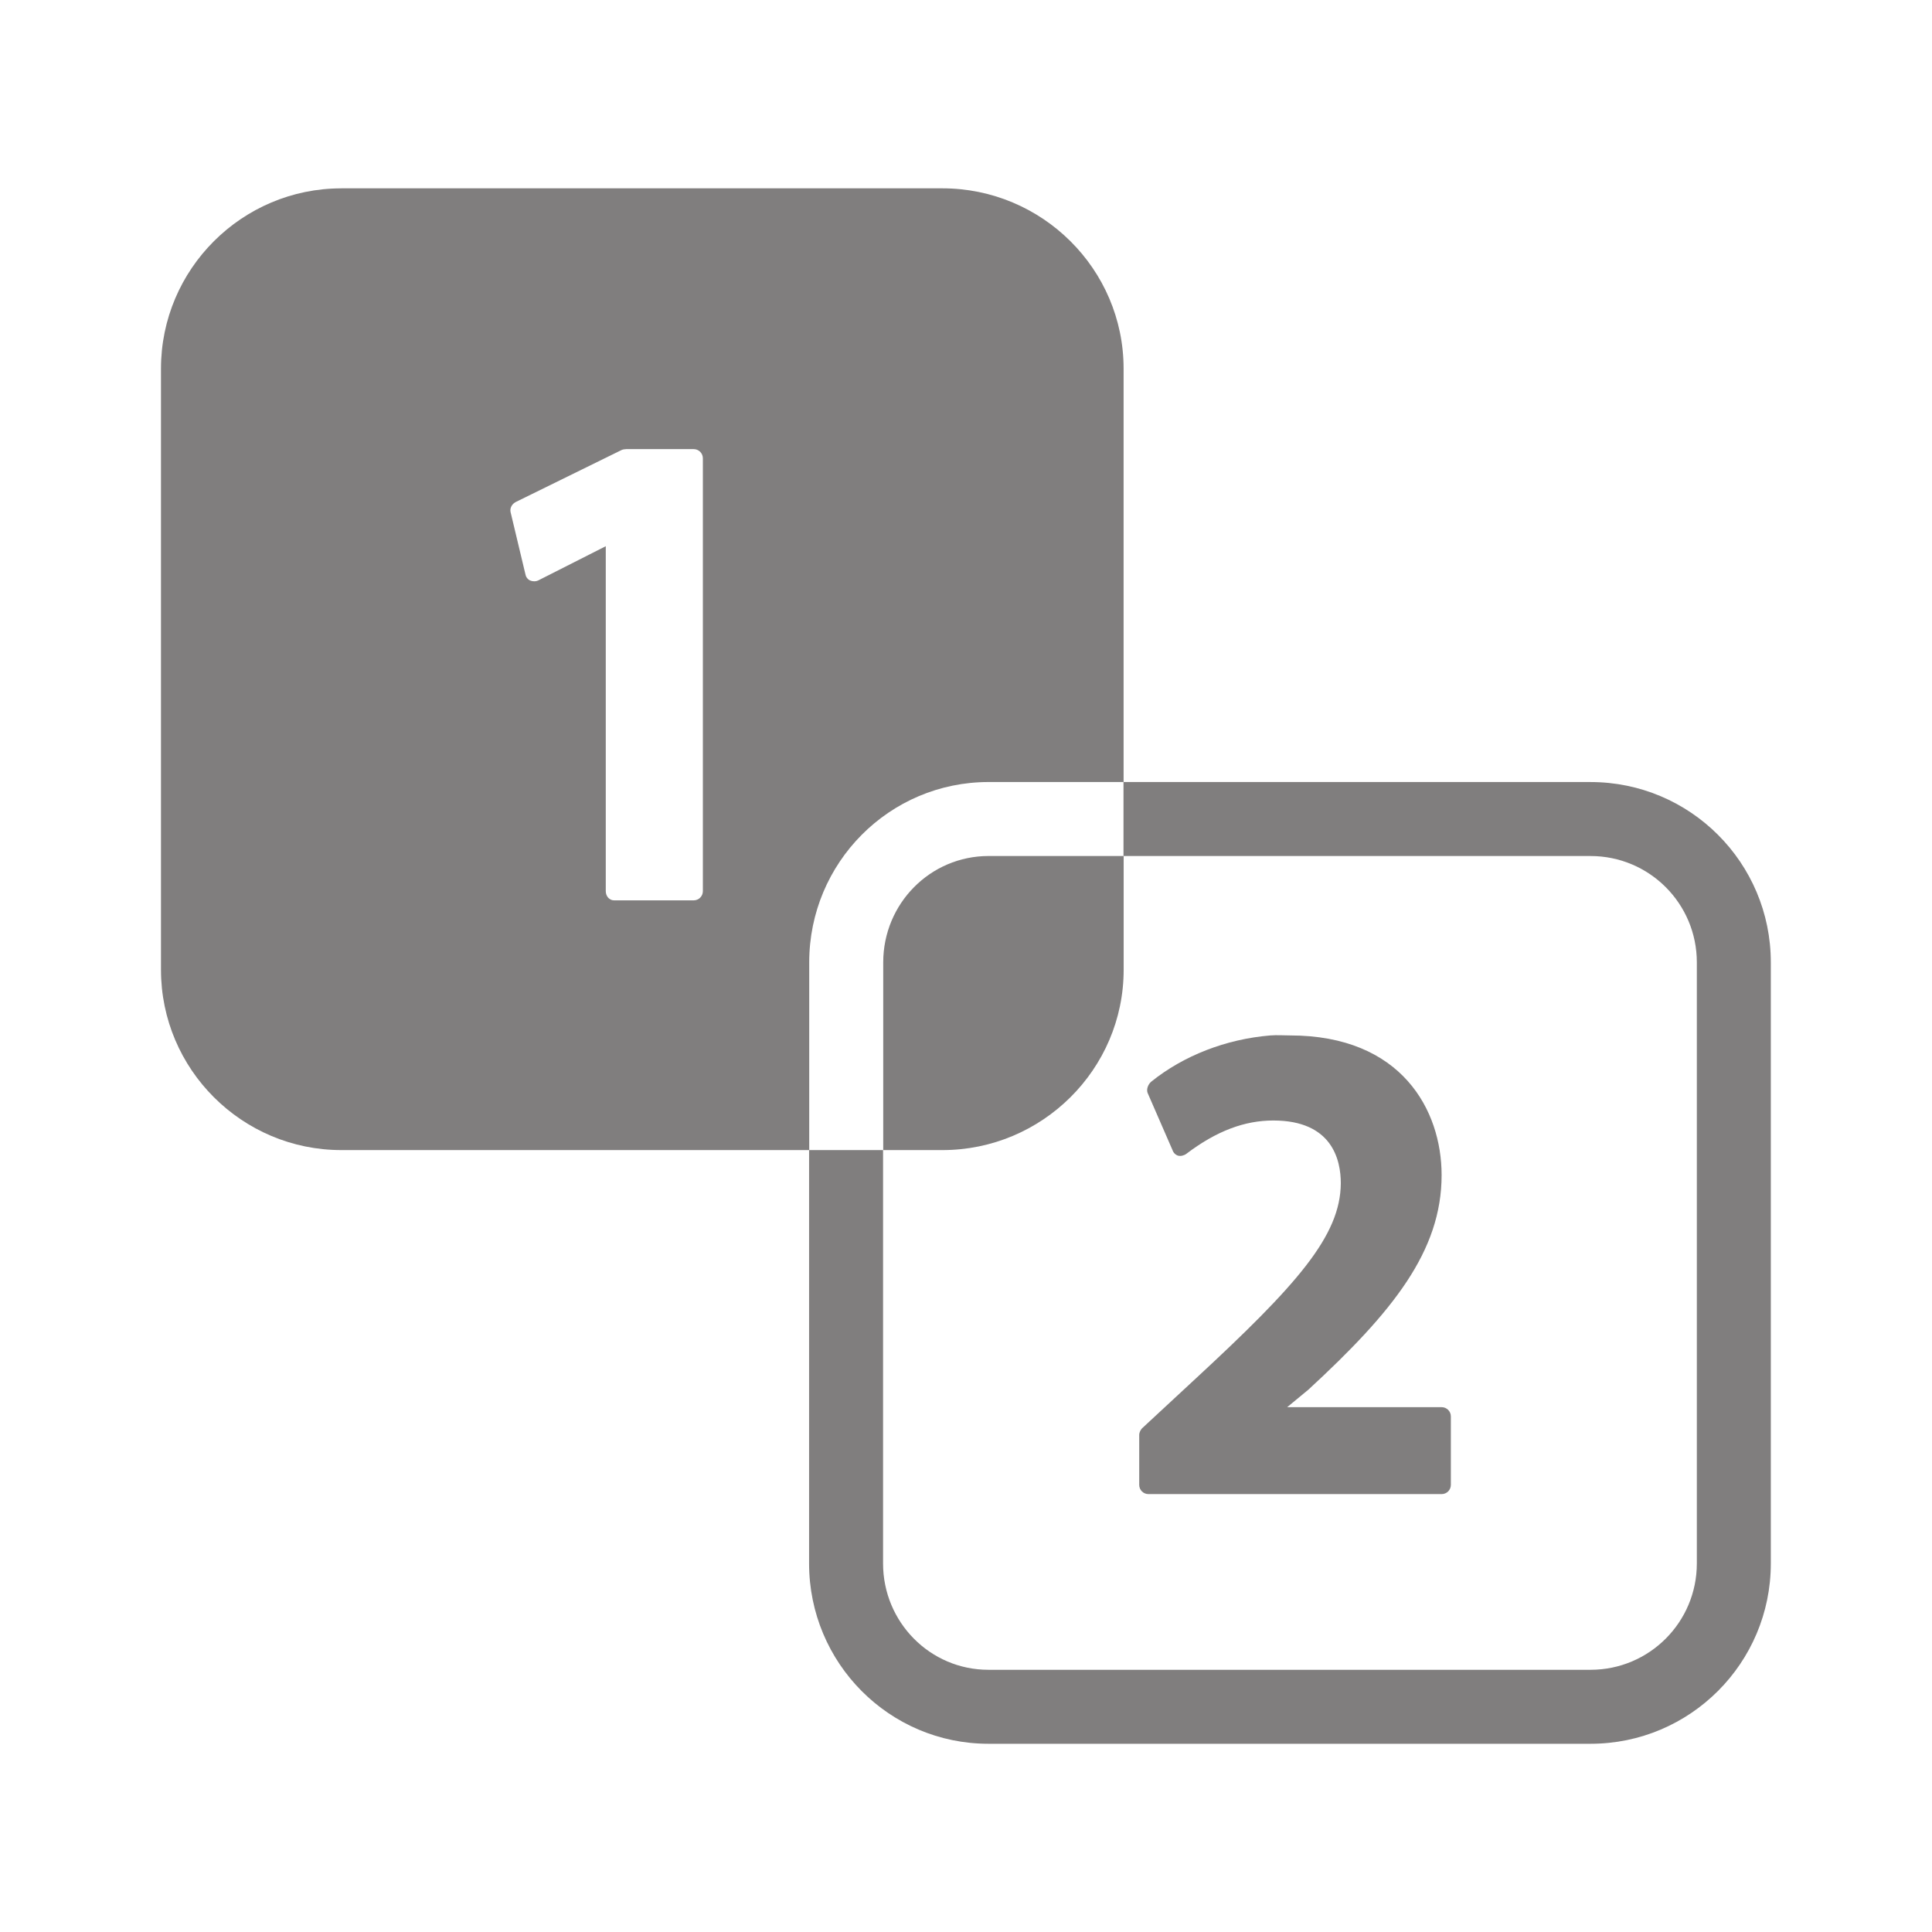 <?xml version="1.0" encoding="UTF-8" standalone="no"?>
<!-- Created with Inkscape (http://www.inkscape.org/) -->

<svg
   xmlns:dc="http://purl.org/dc/elements/1.1/"
   xmlns:cc="http://creativecommons.org/ns#"
   xmlns:rdf="http://www.w3.org/1999/02/22-rdf-syntax-ns#"
   xmlns:svg="http://www.w3.org/2000/svg"
   xmlns="http://www.w3.org/2000/svg"
   xmlns:sodipodi="http://sodipodi.sourceforge.net/DTD/sodipodi-0.dtd"
   xmlns:inkscape="http://www.inkscape.org/namespaces/inkscape"
   id="svg2"
   version="1.1"
   inkscape:version="0.48.3.1 r9886"
   width="60"
   height="60"
   xml:space="preserve"
   sodipodi:docname="date_picker.svg"><defs
     id="defs6"><clipPath
       clipPathUnits="userSpaceOnUse"
       id="clipPath18"><path
         d="M 0,13508.7 0,0 l 14670,0 0,13508.7 -14670,0 z"
         id="path20"
         inkscape:connector-curvature="0" /></clipPath></defs><sodipodi:namedview
     pagecolor="#ffffff"
     bordercolor="#666666"
     borderopacity="1"
     objecttolerance="10"
     gridtolerance="10"
     guidetolerance="10"
     inkscape:pageopacity="0"
     inkscape:pageshadow="2"
     inkscape:window-width="1855"
     inkscape:window-height="1056"
     id="namedview4"
     showgrid="false"
     inkscape:zoom="3.8189633"
     inkscape:cx="12.610303"
     inkscape:cy="42.311181"
     inkscape:window-x="65"
     inkscape:window-y="24"
     inkscape:window-maximized="1"
     inkscape:current-layer="g10" /><g
     id="g10"
     inkscape:groupmode="layer"
     inkscape:label="ink_ext_XXXXXX"
     transform="matrix(1.25,0,0,-1.25,0,60)"><g
       id="g5577"
       transform="matrix(0.919,0,0,0.919,0.025,6.859)"><path
         id="path2696"
         transform="matrix(0.8,0,0,-0.8,0,48)"
         d="m 11.5,10.406 c -3.352,0 -6.094,2.727 -6.094,6.094 l 0,20.312 c 0,3.367 2.741,6.094 6.094,6.094 l 15.812,0 0,-6.344 c 0,-3.367 2.71,-6.094 6.062,-6.094 l 4.562,0 0,-13.969 c 0,-3.367 -2.758,-6.094 -6.125,-6.094 l -20.312,0 z m 9.625,8.812 2.281,0 c 0.176,0 0.312,0.14 0.312,0.312 l 0,14.625 c 0,0.173 -0.137,0.312 -0.312,0.312 l -2.688,0 c -0.161,0 -0.281,-0.14 -0.281,-0.312 l 0,-11.656 -2.281,1.156 c -0.087,0.041 -0.194,0.039 -0.281,0 -0.087,-0.043 -0.141,-0.125 -0.156,-0.219 l -0.5,-2.094 C 17.19,21.203 17.274,21.063 17.406,21 l 3.562,-1.75 c 0.044,-0.021 0.112,-0.031 0.156,-0.031 z m 12.25,13.75 c -1.976,0 -3.562,1.612 -3.562,3.594 l 0,6.344 2,0 c 3.367,0 6.125,-2.727 6.125,-6.094 l 0,-3.844 -4.562,0 z"
         style="fill:#807e7e;fill-opacity:1;fill-rule:nonzero;stroke:none"
         inkscape:connector-curvature="0" /><path
         inkscape:connector-curvature="0"
         id="path5570"
         d="m 30.346,23.625 0,-2 12.625,0 c 1.593,0 2.875,-1.289 2.875,-2.875 l 0,-16.25 c 0,-1.585 -1.282,-2.875 -2.875,-2.875 l -16.275,0 c -1.581,0 -2.85,1.29 -2.85,2.875 l 0,11.175 -2,0 0,-11.175 c 0,-2.692 2.168,-4.875 4.85,-4.875 l 16.275,0 c 2.693,0 4.875,2.183 4.875,4.875 l 0,16.25 c 0,2.694 -2.182,4.875 -4.875,4.875 l -12.625,0 z m 3.975,-6.85 c -1.209,-0.099 -2.354,-0.549 -3.225,-1.25 -0.082,-0.07 -0.135,-0.198 -0.1,-0.3 l 0.675,-1.55 c 0.024,-0.071 0.08,-0.13 0.15,-0.15 0.07,-0.02 0.166,0.004 0.225,0.05 0.82,0.621 1.577,0.9 2.35,0.9 1.593,0 1.825,-1.064 1.825,-1.7 -0.012,-1.416 -1.164,-2.728 -3.975,-5.325 l -1.375,-1.275 c -0.059,-0.048 -0.1,-0.13 -0.1,-0.2 l 0,-1.35 c 0,-0.138 0.11,-0.25 0.25,-0.25 l 7.925,0 c 0.141,0 0.25,0.112 0.25,0.25 l 0,1.85 c 0,0.138 -0.11,0.25 -0.25,0.25 l -4.175,0 0.575,0.475 c 2.284,2.106 3.6,3.744 3.6,5.8 0,1.751 -1.079,3.775 -4.1,3.775 -0.174,0 -0.352,0.014 -0.525,0 z"
         style="fill:#807e7e;fill-opacity:1;fill-rule:nonzero;stroke:none" /></g></g></svg>